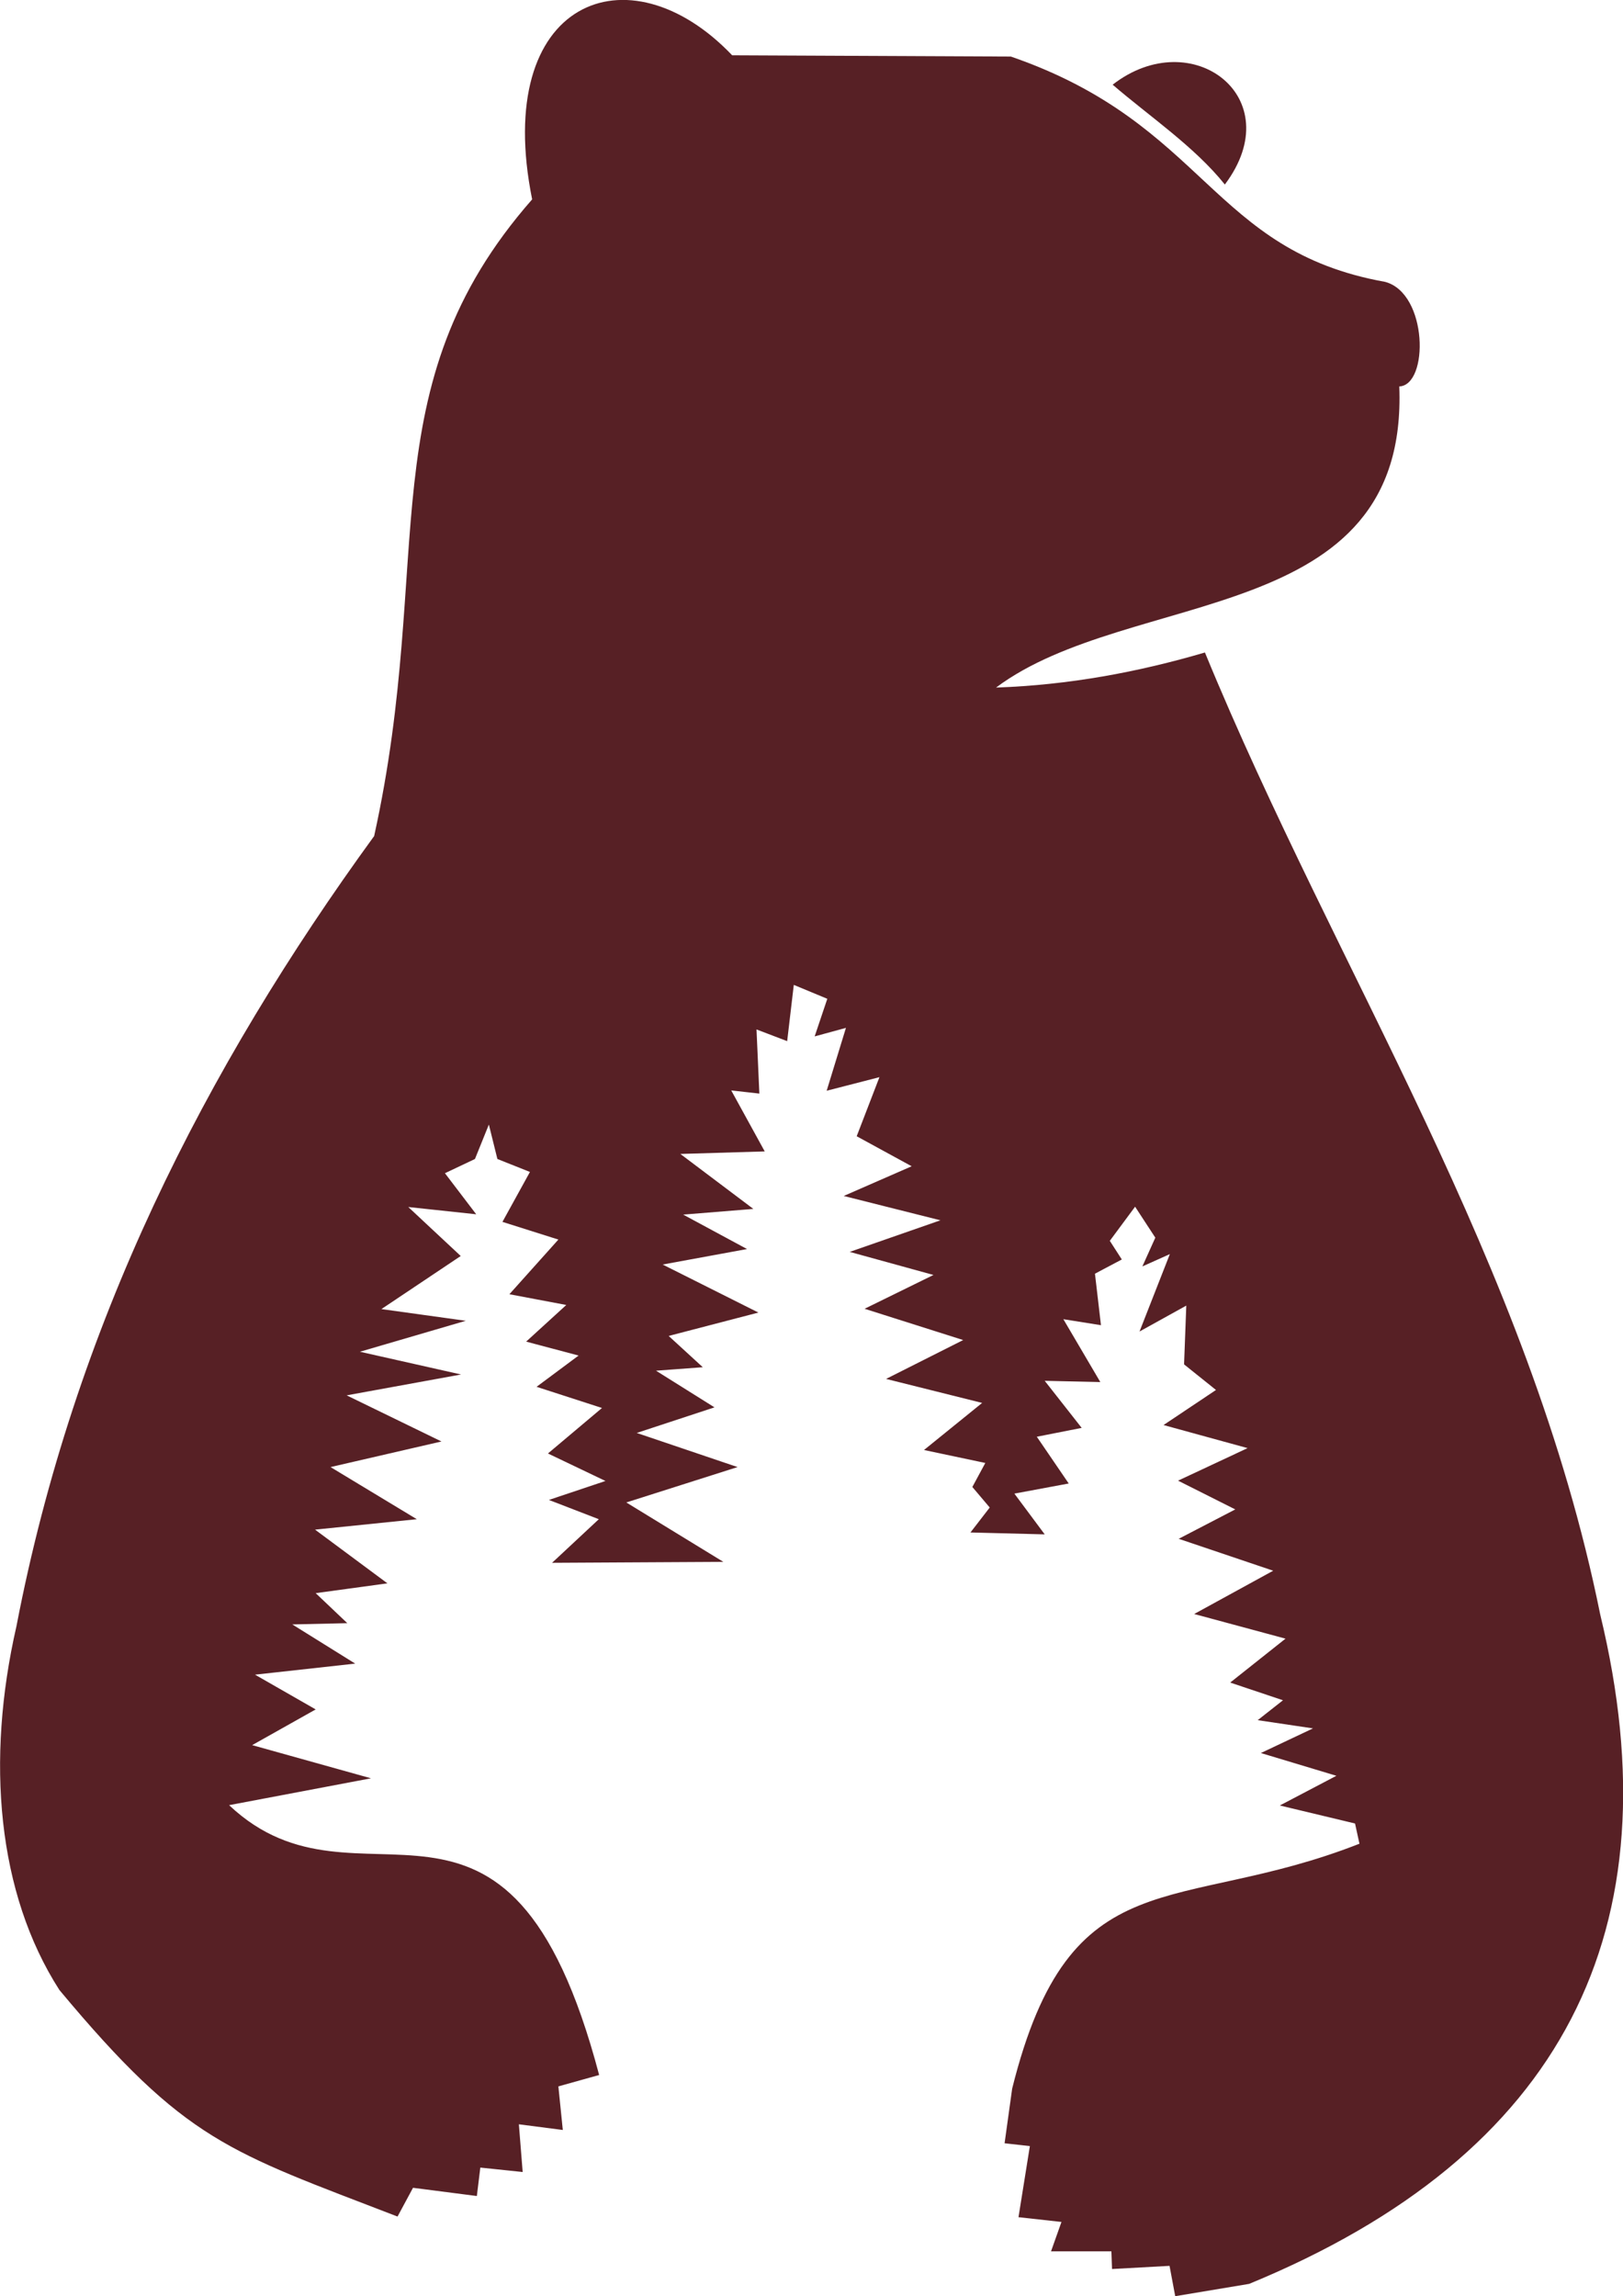 <svg xmlns="http://www.w3.org/2000/svg" viewBox="0 0 5136 7267" shape-rendering="geometricPrecision" image-rendering="optimizeQuality" fill-rule="evenodd" clip-rule="evenodd"><g fill="#572025"><path d="m3199 179l-882-4c-329-345-760-174-633 456-523 596-305 1131-500 2015-536 737-949 1549-1132 2501-97 424-61 844 136 1151 401 481 534 510 1070 717l49-91 202 26 11-90 134 14-12-151 139 18-14-138 129-36c-288-1091-756-462-1171-854l449-85-376-105 201-113-192-110 317-35-199-124 174-4-100-95 227-31-229-170 322-33-273-165 351-81-300-146 362-66-320-72 335-98-267-37 251-168-166-155 215 23-99-130 95-45 44-109 27 109 103 41-87 158 177 56-155 173 180 34-127 116 166 44-133 99 207 67-171 144 182 87-179 60 158 61-148 138 542-3-307-188 352-112-319-108 246-81-185-116 148-11-108-99 284-74-303-152 267-49-202-109 222-18-231-174 267-8-106-193 89 10-9-203 97 37 21-178 106 44-40 119 99-27-61 199 167-43-72 187 174 95-215 94 306 77-287 100 265 73-218 107 312 99-244 123 304 76-184 149 194 41-41 76 55 65-61 79 235 6-96-129 172-32-101-148 142-28-117-149 176 4-117-199 119 19-19-163 85-45-38-59 80-108 64 98-41 91 87-39-96 245 148-82-7 186 101 81-166 111 266 73-220 103 181 91-179 93 299 101-250 137 289 78-175 139 167 56-80 63 175 26-165 78 239 72-179 94 238 57 14 64c-580 228-915 36-1099 775l-24 173 80 9-36 225 136 15-33 93h191l2 56 182-10 18 96 234-39c994-409 1352-1121 1111-2118-226-1118-834-2030-1251-3045-211 62-430 103-661 111 425-318 1306-187 1276-953 94-4 91-295-45-331-552-99-564-499-1184-713"/><path d="m3876 584c207-275-104-511-355-316 116 100 259 196 355 316"/></g></svg>